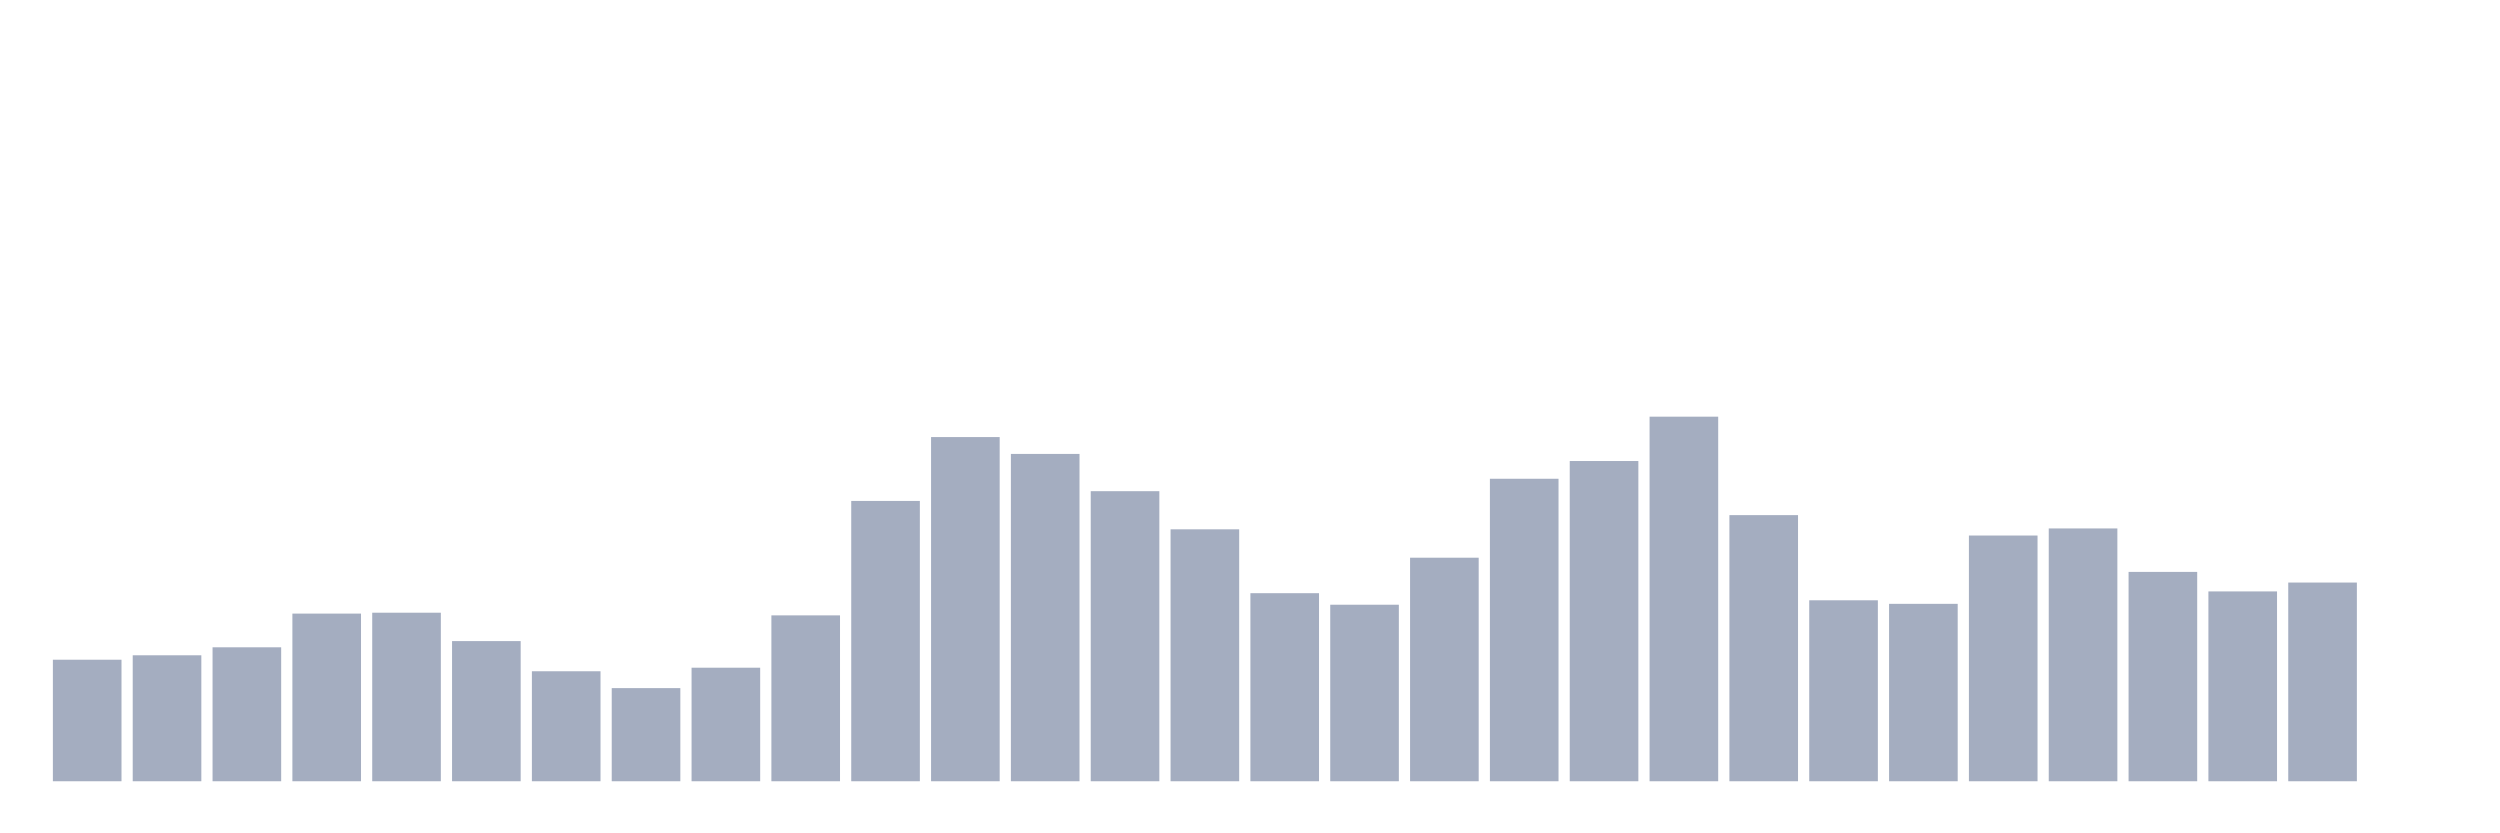 <svg xmlns="http://www.w3.org/2000/svg" viewBox="0 0 480 160"><g transform="translate(10,10)"><rect class="bar" x="0.153" width="13.175" y="116.667" height="23.333" fill="rgb(164,173,192)"></rect><rect class="bar" x="15.482" width="13.175" y="115.815" height="24.185" fill="rgb(164,173,192)"></rect><rect class="bar" x="30.81" width="13.175" y="114.282" height="25.718" fill="rgb(164,173,192)"></rect><rect class="bar" x="46.138" width="13.175" y="107.81" height="32.19" fill="rgb(164,173,192)"></rect><rect class="bar" x="61.466" width="13.175" y="107.64" height="32.36" fill="rgb(164,173,192)"></rect><rect class="bar" x="76.794" width="13.175" y="113.09" height="26.91" fill="rgb(164,173,192)"></rect><rect class="bar" x="92.123" width="13.175" y="118.881" height="21.119" fill="rgb(164,173,192)"></rect><rect class="bar" x="107.451" width="13.175" y="122.117" height="17.883" fill="rgb(164,173,192)"></rect><rect class="bar" x="122.779" width="13.175" y="118.2" height="21.8" fill="rgb(164,173,192)"></rect><rect class="bar" x="138.107" width="13.175" y="108.151" height="31.849" fill="rgb(164,173,192)"></rect><rect class="bar" x="153.436" width="13.175" y="86.18" height="53.82" fill="rgb(164,173,192)"></rect><rect class="bar" x="168.764" width="13.175" y="73.917" height="66.083" fill="rgb(164,173,192)"></rect><rect class="bar" x="184.092" width="13.175" y="77.153" height="62.847" fill="rgb(164,173,192)"></rect><rect class="bar" x="199.42" width="13.175" y="84.307" height="55.693" fill="rgb(164,173,192)"></rect><rect class="bar" x="214.748" width="13.175" y="91.63" height="48.37" fill="rgb(164,173,192)"></rect><rect class="bar" x="230.077" width="13.175" y="103.893" height="36.107" fill="rgb(164,173,192)"></rect><rect class="bar" x="245.405" width="13.175" y="106.107" height="33.893" fill="rgb(164,173,192)"></rect><rect class="bar" x="260.733" width="13.175" y="97.08" height="42.92" fill="rgb(164,173,192)"></rect><rect class="bar" x="276.061" width="13.175" y="81.922" height="58.078" fill="rgb(164,173,192)"></rect><rect class="bar" x="291.39" width="13.175" y="78.516" height="61.484" fill="rgb(164,173,192)"></rect><rect class="bar" x="306.718" width="13.175" y="70" height="70" fill="rgb(164,173,192)"></rect><rect class="bar" x="322.046" width="13.175" y="88.905" height="51.095" fill="rgb(164,173,192)"></rect><rect class="bar" x="337.374" width="13.175" y="105.255" height="34.745" fill="rgb(164,173,192)"></rect><rect class="bar" x="352.702" width="13.175" y="105.937" height="34.063" fill="rgb(164,173,192)"></rect><rect class="bar" x="368.031" width="13.175" y="92.822" height="47.178" fill="rgb(164,173,192)"></rect><rect class="bar" x="383.359" width="13.175" y="91.46" height="48.54" fill="rgb(164,173,192)"></rect><rect class="bar" x="398.687" width="13.175" y="99.805" height="40.195" fill="rgb(164,173,192)"></rect><rect class="bar" x="414.015" width="13.175" y="103.552" height="36.448" fill="rgb(164,173,192)"></rect><rect class="bar" x="429.344" width="13.175" y="101.849" height="38.151" fill="rgb(164,173,192)"></rect><rect class="bar" x="444.672" width="13.175" y="140" height="0" fill="rgb(164,173,192)"></rect></g></svg>
